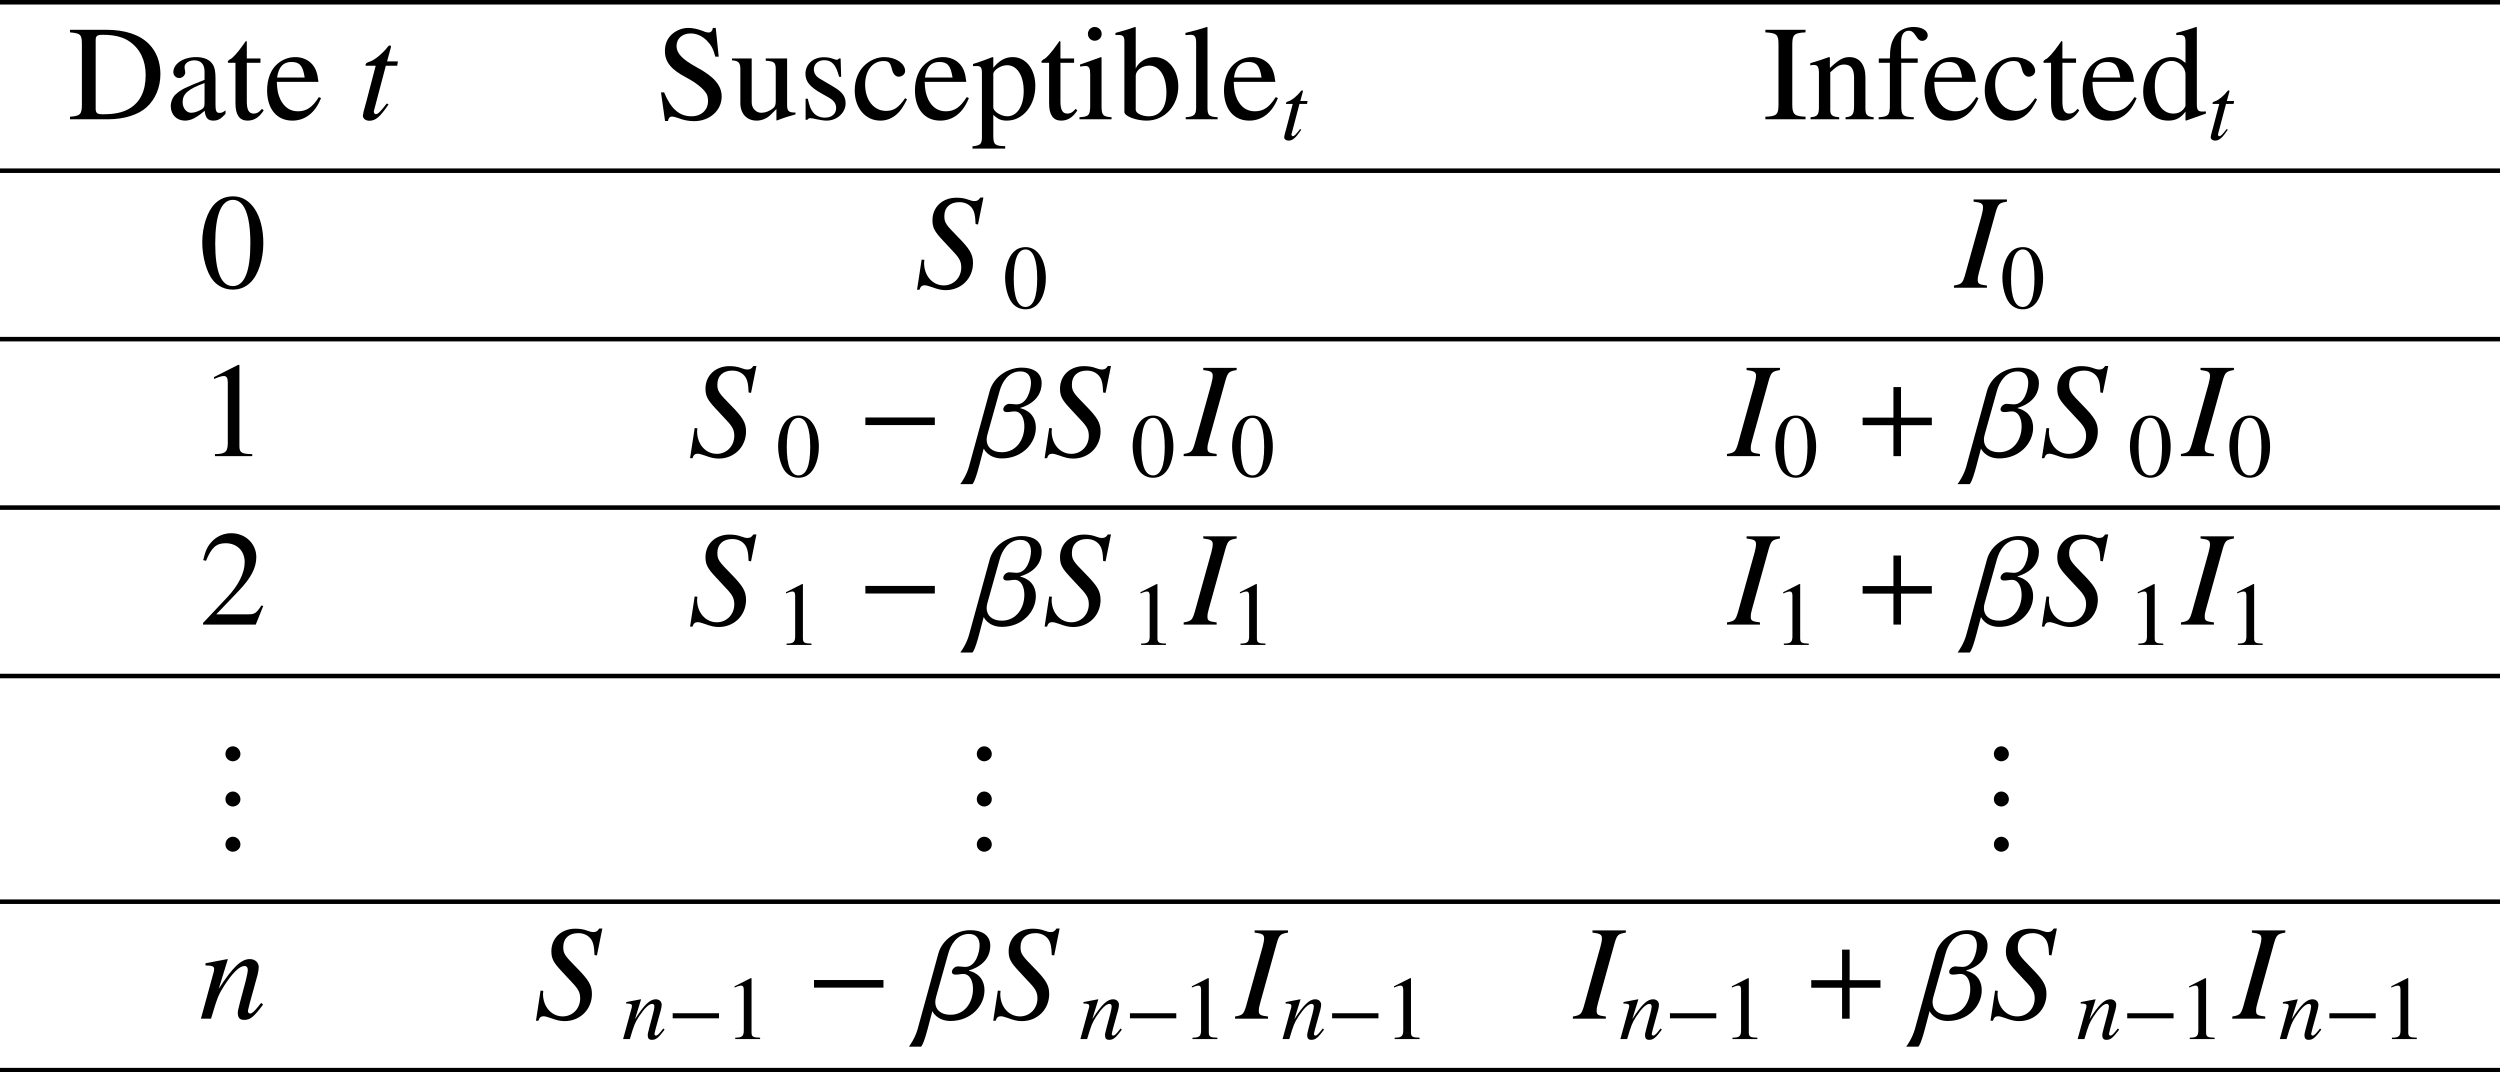 <?xml version='1.0' encoding='UTF-8'?>
<!-- This file was generated by dvisvgm 2.9.1 -->
<svg version='1.1' xmlns='http://www.w3.org/2000/svg' xmlns:xlink='http://www.w3.org/1999/xlink' width='220.32pt' height='94.508pt' viewBox='0 60.424 220.32 94.508'>
<defs>
<path id='g1-48' d='M3.025-8.052C2.37-8.052 1.87-7.849 1.429-7.432C.738-6.765 .286-5.395 .286-4.002C.286-2.704 .679-1.31 1.239-.643C1.679-.119 2.287 .167 2.978 .167C3.585 .167 4.097-.036 4.526-.453C5.217-1.108 5.669-2.489 5.669-3.93C5.669-6.372 4.586-8.052 3.025-8.052ZM2.99-7.742C3.99-7.742 4.526-6.396 4.526-3.907S4.002-.143 2.978-.143S1.429-1.417 1.429-3.895C1.429-6.42 1.965-7.742 2.99-7.742Z'/>
<path id='g1-49' d='M3.466-8.052L1.322-6.968V-6.801C1.465-6.86 1.596-6.908 1.644-6.932C1.858-7.015 2.061-7.063 2.18-7.063C2.43-7.063 2.537-6.884 2.537-6.503V-1.108C2.537-.715 2.442-.441 2.251-.333C2.072-.226 1.906-.191 1.405-.179V0H4.693V-.179C3.752-.191 3.561-.31 3.561-.881V-8.028L3.466-8.052Z'/>
<path id='g1-50' d='M5.657-1.632L5.503-1.691C5.062-1.012 4.907-.905 4.371-.905H1.525L3.526-3.001C4.586-4.109 5.05-5.014 5.05-5.943C5.05-7.134 4.085-8.052 2.847-8.052C2.192-8.052 1.572-7.789 1.131-7.313C.75-6.908 .572-6.527 .369-5.681L.619-5.622C1.096-6.789 1.525-7.17 2.346-7.17C3.347-7.17 4.026-6.491 4.026-5.491C4.026-4.562 3.478-3.454 2.477-2.394L.357-.143V0H5.002L5.657-1.632Z'/>
<path id='g1-68' d='M1.239-1.298C1.239-.441 1.096-.286 .191-.226V0H3.573C4.955 0 6.205-.393 6.944-1.06C7.718-1.763 8.159-2.823 8.159-3.978C8.159-5.05 7.801-5.979 7.146-6.634C6.336-7.456 5.038-7.885 3.406-7.885H.191V-7.658C1.131-7.575 1.239-7.468 1.239-6.587V-1.298ZM2.454-6.98C2.454-7.349 2.585-7.444 3.073-7.444C4.097-7.444 4.871-7.253 5.443-6.849C6.372-6.205 6.86-5.181 6.86-3.895C6.86-2.489 6.372-1.489 5.407-.929C4.8-.584 4.109-.441 3.073-.441C2.596-.441 2.454-.548 2.454-.929V-6.98Z'/>
<path id='g1-73' d='M1.37-1.298C1.37-.405 1.215-.262 .214-.226V0H3.752V-.226C2.775-.262 2.585-.429 2.585-1.298V-6.587C2.585-7.456 2.751-7.611 3.752-7.658V-7.885H.214V-7.658C1.227-7.599 1.37-7.468 1.37-6.587V-1.298Z'/>
<path id='g1-83' d='M5.324-8.052H5.074C5.026-7.778 4.895-7.647 4.693-7.647C4.574-7.647 4.371-7.694 4.169-7.789C3.728-7.956 3.287-8.052 2.906-8.052C2.394-8.052 1.87-7.849 1.477-7.504C1.06-7.134 .846-6.634 .846-6.015C.846-5.062 1.37-4.395 2.704-3.692C3.561-3.24 4.181-2.751 4.478-2.299C4.586-2.144 4.645-1.894 4.645-1.608C4.645-.81 4.05-.262 3.18-.262C2.12-.262 1.37-.917 .774-2.37H.5L.858 .155H1.12C1.131-.071 1.274-.238 1.453-.238C1.584-.238 1.787-.191 2.013-.107C2.465 .071 2.942 .167 3.418 .167C4.788 .167 5.848-.774 5.848-2.001C5.848-2.978 5.193-3.752 3.621-4.597C2.37-5.288 1.87-5.812 1.87-6.455C1.87-7.111 2.37-7.563 3.109-7.563C3.645-7.563 4.145-7.337 4.562-6.908C4.931-6.527 5.098-6.217 5.288-5.515H5.586L5.324-8.052Z'/>
<path id='g1-97' d='M5.264-.786C5.062-.619 4.919-.56 4.74-.56C4.466-.56 4.383-.727 4.383-1.251V-3.573C4.383-4.192 4.324-4.538 4.145-4.824C3.883-5.253 3.371-5.479 2.668-5.479C1.548-5.479 .667-4.895 .667-4.145C.667-3.871 .905-3.633 1.179-3.633C1.465-3.633 1.715-3.871 1.715-4.133C1.715-4.181 1.703-4.24 1.691-4.324C1.667-4.431 1.656-4.526 1.656-4.609C1.656-4.931 2.037-5.193 2.513-5.193C3.097-5.193 3.418-4.848 3.418-4.204V-3.478C1.584-2.739 1.382-2.644 .869-2.192C.607-1.953 .441-1.548 .441-1.155C.441-.405 .965 .119 1.691 .119C2.215 .119 2.704-.131 3.43-.75C3.49-.131 3.704 .119 4.192 .119C4.597 .119 4.848-.024 5.264-.476V-.786ZM3.418-1.465C3.418-1.096 3.359-.989 3.109-.846C2.823-.679 2.489-.572 2.239-.572C1.822-.572 1.489-.977 1.489-1.489V-1.536C1.489-2.239 1.977-2.668 3.418-3.192V-1.465Z'/>
<path id='g1-98' d='M1.822-8.111L1.763-8.135C1.263-7.956 .941-7.861 .381-7.706L.036-7.611V-7.42C.107-7.432 .155-7.432 .238-7.432C.715-7.432 .822-7.325 .822-6.825V-.643C.822-.274 1.834 .119 2.787 .119C4.359 .119 5.574-1.191 5.574-2.894C5.574-4.359 4.669-5.479 3.478-5.479C2.751-5.479 2.061-5.05 1.822-4.466V-8.111ZM1.822-3.835C1.822-4.3 2.382-4.728 3.001-4.728C3.93-4.728 4.526-3.799 4.526-2.346C4.526-1.024 3.954-.262 2.978-.262C2.358-.262 1.822-.536 1.822-.834V-3.835Z'/>
<path id='g1-99' d='M4.74-1.858C4.169-1.024 3.74-.738 3.061-.738C1.977-.738 1.215-1.691 1.215-3.061C1.215-4.288 1.87-5.133 2.835-5.133C3.263-5.133 3.418-5.002 3.537-4.562L3.609-4.3C3.704-3.966 3.919-3.752 4.169-3.752C4.478-3.752 4.74-3.978 4.74-4.252C4.74-4.919 3.907-5.479 2.906-5.479C2.323-5.479 1.715-5.241 1.227-4.812C.631-4.288 .298-3.478 .298-2.537C.298-.989 1.239 .119 2.561 .119C3.097 .119 3.573-.071 4.002-.441C4.324-.727 4.55-1.048 4.907-1.751L4.74-1.858Z'/>
<path id='g1-100' d='M4.097 .119L5.848-.5V-.691C5.634-.679 5.61-.679 5.574-.679C5.145-.679 5.05-.81 5.05-1.358V-8.111L4.991-8.135C4.419-7.932 4.002-7.813 3.24-7.611V-7.42C3.335-7.432 3.406-7.432 3.502-7.432C3.942-7.432 4.05-7.313 4.05-6.825V-4.967C3.597-5.348 3.275-5.479 2.799-5.479C1.429-5.479 .322-4.133 .322-2.442C.322-.917 1.215 .119 2.525 .119C3.192 .119 3.645-.119 4.05-.679V.083L4.097 .119ZM4.05-1.215C4.05-1.131 3.966-.989 3.847-.858C3.633-.619 3.335-.5 2.99-.5C2.001-.5 1.346-1.453 1.346-2.918C1.346-4.264 1.93-5.145 2.835-5.145C3.466-5.145 4.05-4.586 4.05-3.954V-1.215Z'/>
<path id='g1-101' d='M4.859-1.953C4.288-1.048 3.776-.703 3.013-.703C2.334-.703 1.822-1.048 1.477-1.727C1.263-2.18 1.179-2.573 1.155-3.299H4.824C4.728-4.073 4.609-4.419 4.312-4.8C3.954-5.229 3.406-5.479 2.787-5.479C2.192-5.479 1.632-5.264 1.179-4.859C.619-4.371 .298-3.526 .298-2.549C.298-.905 1.155 .119 2.525 .119C3.657 .119 4.55-.584 5.05-1.87L4.859-1.953ZM1.179-3.68C1.31-4.609 1.715-5.05 2.442-5.05S3.454-4.717 3.609-3.68H1.179Z'/>
<path id='g1-102' d='M3.68-5.36H2.215V-6.741C2.215-7.432 2.442-7.801 2.894-7.801C3.144-7.801 3.311-7.682 3.526-7.337C3.716-7.027 3.859-6.908 4.061-6.908C4.335-6.908 4.562-7.122 4.562-7.396C4.562-7.825 4.038-8.135 3.323-8.135C2.585-8.135 1.953-7.813 1.644-7.265C1.334-6.741 1.239-6.313 1.227-5.36H.25V-4.979H1.227V-1.239C1.227-.369 1.096-.226 .238-.179V0H3.335V-.179C2.358-.214 2.227-.345 2.227-1.239V-4.979H3.68V-5.36Z'/>
<path id='g1-105' d='M2.084-5.479L.238-4.824V-4.645L.333-4.657C.476-4.681 .631-4.693 .738-4.693C1.024-4.693 1.131-4.502 1.131-3.978V-1.215C1.131-.357 1.012-.226 .191-.179V0H3.013V-.179C2.227-.238 2.132-.357 2.132-1.215V-5.443L2.084-5.479ZM1.525-8.135C1.203-8.135 .929-7.861 .929-7.527S1.191-6.92 1.525-6.92C1.87-6.92 2.144-7.182 2.144-7.527C2.144-7.861 1.87-8.135 1.525-8.135Z'/>
<path id='g1-108' d='M.226-7.42H.298C.429-7.432 .572-7.444 .667-7.444C1.048-7.444 1.167-7.277 1.167-6.718V-1.036C1.167-.393 1-.238 .25-.179V0H3.061V-.179C2.311-.226 2.168-.345 2.168-1V-8.111L2.12-8.135C1.501-7.932 1.048-7.813 .226-7.611V-7.42Z'/>
<path id='g1-110' d='M.191-4.74C.262-4.776 .381-4.788 .512-4.788C.846-4.788 .953-4.609 .953-4.026V-1.072C.953-.393 .822-.226 .214-.179V0H2.739V-.179C2.132-.226 1.953-.369 1.953-.798V-4.145C2.525-4.681 2.787-4.824 3.18-4.824C3.764-4.824 4.05-4.455 4.05-3.668V-1.179C4.05-.429 3.895-.226 3.299-.179V0H5.777V-.179C5.193-.238 5.05-.381 5.05-.965V-3.692C5.05-4.812 4.526-5.479 3.645-5.479C3.097-5.479 2.728-5.276 1.918-4.514V-5.455L1.834-5.479C1.251-5.264 .846-5.133 .191-4.943V-4.74Z'/>
<path id='g1-112' d='M.107-4.681C.214-4.693 .298-4.693 .405-4.693C.81-4.693 .893-4.574 .893-4.014V1.56C.893 2.18 .762 2.311 .06 2.382V2.585H2.942V2.37C2.049 2.358 1.894 2.227 1.894 1.477V-.393C2.311 0 2.596 .119 3.097 .119C4.502 .119 5.598-1.215 5.598-2.942C5.598-4.419 4.764-5.479 3.609-5.479C2.942-5.479 2.418-5.181 1.894-4.538V-5.455L1.822-5.479C1.179-5.229 .762-5.074 .107-4.871V-4.681ZM1.894-3.978C1.894-4.335 2.561-4.764 3.109-4.764C3.99-4.764 4.574-3.859 4.574-2.477C4.574-1.155 3.99-.262 3.132-.262C2.573-.262 1.894-.691 1.894-1.048V-3.978Z'/>
<path id='g1-115' d='M3.752-3.74L3.704-5.36H3.573L3.549-5.336C3.442-5.253 3.43-5.241 3.383-5.241C3.311-5.241 3.192-5.264 3.061-5.324C2.799-5.419 2.537-5.467 2.227-5.467C1.286-5.467 .607-4.859 .607-4.002C.607-3.335 .989-2.859 2.001-2.287L2.692-1.894C3.109-1.656 3.311-1.37 3.311-1C3.311-.476 2.93-.143 2.323-.143C1.918-.143 1.548-.298 1.322-.56C1.072-.858 .965-1.131 .81-1.81H.619V.048H.774C.858-.071 .905-.095 1.048-.095C1.155-.095 1.322-.071 1.596 0C1.93 .071 2.251 .119 2.465 .119C3.383 .119 4.145-.572 4.145-1.405C4.145-2.001 3.859-2.394 3.144-2.823L1.858-3.585C1.525-3.776 1.346-4.073 1.346-4.395C1.346-4.871 1.715-5.205 2.263-5.205C2.942-5.205 3.299-4.8 3.573-3.74H3.752Z'/>
<path id='g1-116' d='M3.037-5.36H1.834V-6.741C1.834-6.86 1.822-6.896 1.751-6.896C1.667-6.789 1.596-6.682 1.513-6.563C1.06-5.908 .548-5.336 .357-5.288C.226-5.205 .155-5.122 .155-5.062C.155-5.026 .167-5.002 .202-4.979H.834V-1.394C.834-.393 1.191 .119 1.894 .119C2.477 .119 2.93-.167 3.323-.786L3.168-.917C2.918-.619 2.716-.5 2.454-.5C2.013-.5 1.834-.822 1.834-1.572V-4.979H3.037V-5.36Z'/>
<path id='g1-117' d='M5.705-.596H5.646C5.098-.596 4.967-.727 4.967-1.274V-5.36H3.085V-5.157C3.823-5.122 3.966-5.002 3.966-4.407V-1.608C3.966-1.274 3.907-1.108 3.74-.977C3.418-.715 3.049-.572 2.692-.572C2.227-.572 1.846-.977 1.846-1.477V-5.36H.107V-5.193C.679-5.157 .846-4.979 .846-4.431V-1.429C.846-.488 1.417 .119 2.287 .119C2.728 .119 3.192-.071 3.514-.393L4.026-.905V.083L4.073 .107C4.669-.131 5.098-.262 5.705-.429V-.596Z'/>
<path id='g12-12' d='M6.015-6.432C6.015-7.373 5.253-7.801 4.264-7.801C3.001-7.801 1.775-6.956 1.441-5.753L-.381 .893C-.584 1.644-1.036 2.311-1.155 2.465H-.095C-.083 2.465 .107 2.37 .5 .881L.905-.655H.917C.917-.643 1.31 .202 2.513 .202C4.3 .202 5.503-1.131 5.503-2.501C5.503-3.99 4.157-4.216 4.145-4.216V-4.264C4.157-4.264 6.015-4.693 6.015-6.432ZM5.074-6.455C5.074-5.908 4.764-4.562 3.811-4.562C3.561-4.562 3.371-4.609 3.18-4.609C2.859-4.609 2.632-4.335 2.632-4.121C2.632-3.99 2.728-3.883 2.942-3.883C3.275-3.883 3.359-3.942 3.633-3.942C4.228-3.942 4.49-3.299 4.49-2.632C4.49-1.441 3.776-.345 2.501-.345C1.691-.345 1.167-.762 1.167-1.453C1.167-1.596 1.191-1.751 1.239-1.918L2.311-5.741C2.525-6.515 3.073-7.468 4.145-7.468C4.824-7.468 5.074-7.003 5.074-6.455Z'/>
<path id='g12-58' d='M2.156-.512C2.156-.881 1.846-1.191 1.489-1.191S.834-.893 .834-.512C.834-.06 1.239 .131 1.489 .131S2.156-.071 2.156-.512Z'/>
<use id='g35-0' xlink:href='#g10-0' transform='scale(.667)'/>
<use id='g40-48' xlink:href='#g1-48' transform='scale(.667)'/>
<use id='g40-49' xlink:href='#g1-49' transform='scale(.667)'/>
<use id='g38-110' xlink:href='#g13-110' transform='scale(.667)'/>
<use id='g38-116' xlink:href='#g13-116' transform='scale(.667)'/>
<path id='g16-43' d='M6.837-2.728V-3.394H4.121V-6.086H3.454V-3.394H.738V-2.728H3.454V0H4.121V-2.728H6.837Z'/>
<path id='g10-0' d='M6.862-2.738V-3.407H.741V-2.738H6.862Z'/>
<path id='g13-73' d='M-.095 0H2.811V-.191C2.132-.274 2.001-.345 2.001-.679C2.001-.905 2.025-1.048 2.132-1.429L3.597-6.706C3.811-7.396 3.895-7.468 4.574-7.587V-7.778H1.632V-7.587C2.323-7.504 2.465-7.408 2.465-7.075C2.465-6.908 2.418-6.634 2.334-6.336L.869-1.072C.655-.381 .572-.31-.095-.191V0Z'/>
<path id='g13-83' d='M5.574-5.574L6.051-7.944H5.777C5.61-7.694 5.503-7.635 5.241-7.635C5.098-7.635 4.967-7.67 4.693-7.766C4.431-7.873 4.05-7.932 3.68-7.932C2.442-7.932 1.56-7.111 1.56-5.943C1.56-5.3 1.739-4.955 2.454-4.192C2.561-4.085 2.716-3.919 2.918-3.692C3.132-3.466 3.299-3.287 3.383-3.192C3.942-2.608 4.097-2.299 4.097-1.787C4.097-.893 3.43-.202 2.561-.202C1.572-.202 .822-1.048 .822-2.18C.822-2.275 .834-2.37 .846-2.454L.607-2.477L.202 .179H.417C.5-.095 .631-.214 .869-.214C1-.214 1.179-.167 1.489-.06C2.037 .143 2.358 .214 2.728 .214C4.097 .214 5.133-.822 5.133-2.168C5.133-2.942 4.859-3.406 3.788-4.49S2.608-5.741 2.608-6.324C2.608-7.075 3.109-7.539 3.919-7.539C4.359-7.539 4.728-7.385 4.979-7.099C5.241-6.801 5.336-6.396 5.36-5.61L5.574-5.574Z'/>
<path id='g13-110' d='M5.479-1.394L5.229-1.084C4.883-.643 4.669-.453 4.502-.453C4.407-.453 4.312-.548 4.312-.643C4.312-.727 4.312-.727 4.478-1.394L5.157-3.847C5.217-4.097 5.264-4.359 5.264-4.526C5.264-4.955 4.943-5.253 4.478-5.253C3.716-5.253 2.966-4.538 1.739-2.632L2.537-5.229L2.501-5.253C1.858-5.122 1.608-5.074 .572-4.883V-4.693C1.179-4.681 1.334-4.609 1.334-4.371C1.334-4.3 1.322-4.228 1.31-4.169L.167 0H1.06C1.62-1.882 1.727-2.144 2.251-2.954C2.966-4.05 3.573-4.645 4.014-4.645C4.192-4.645 4.3-4.514 4.3-4.3C4.3-4.157 4.228-3.764 4.133-3.394L3.609-1.429C3.454-.822 3.418-.655 3.418-.536C3.418-.083 3.585 .107 3.978 .107C4.514 .107 4.824-.143 5.646-1.239L5.479-1.394Z'/>
<path id='g13-116' d='M3.526-5.098H2.573L2.906-6.324C2.918-6.348 2.918-6.372 2.918-6.384C2.918-6.467 2.882-6.503 2.823-6.503C2.751-6.503 2.716-6.491 2.644-6.396C2.18-5.789 1.441-5.193 1.06-5.086C.762-4.991 .679-4.919 .679-4.788C.679-4.776 .679-4.752 .691-4.717H1.572L.715-1.441C.691-1.334 .679-1.298 .643-1.191C.536-.834 .441-.417 .441-.322C.441-.06 .691 .131 1.012 .131C1.56 .131 1.953-.202 2.704-1.31L2.549-1.394C1.965-.643 1.775-.453 1.584-.453C1.477-.453 1.405-.548 1.405-.691C1.405-.703 1.405-.715 1.417-.75L2.465-4.717H3.466L3.526-5.098Z'/>
<use id='g73-48' xlink:href='#g1-48'/>
<use id='g73-49' xlink:href='#g1-49'/>
<use id='g73-50' xlink:href='#g1-50'/>
<use id='g73-68' xlink:href='#g1-68'/>
<use id='g73-73' xlink:href='#g1-73'/>
<use id='g73-83' xlink:href='#g1-83'/>
<use id='g73-97' xlink:href='#g1-97'/>
<use id='g73-98' xlink:href='#g1-98'/>
<use id='g73-99' xlink:href='#g1-99'/>
<use id='g73-100' xlink:href='#g1-100'/>
<use id='g73-101' xlink:href='#g1-101'/>
<use id='g73-102' xlink:href='#g1-102'/>
<use id='g73-105' xlink:href='#g1-105'/>
<use id='g73-108' xlink:href='#g1-108'/>
<use id='g73-110' xlink:href='#g1-110'/>
<use id='g73-112' xlink:href='#g1-112'/>
<use id='g73-115' xlink:href='#g1-115'/>
<use id='g73-116' xlink:href='#g1-116'/>
<use id='g73-117' xlink:href='#g1-117'/>
</defs>
<g id='page1'>
<rect x='0' y='60.424' height='.399' width='220.32'/>
<use x='5.978' y='70.935' xlink:href='#g73-68'/>
<use x='14.609' y='70.935' xlink:href='#g73-97'/>
<use x='19.917' y='70.935' xlink:href='#g73-116'/>
<use x='23.241' y='70.935' xlink:href='#g73-101'/>
<use x='31.538' y='70.935' xlink:href='#g13-116'/>
<use x='57.752' y='70.935' xlink:href='#g73-83'/>
<use x='64.399' y='70.935' xlink:href='#g73-117'/>
<use x='70.377' y='70.935' xlink:href='#g73-115'/>
<use x='75.027' y='70.935' xlink:href='#g73-99'/>
<use x='80.335' y='70.935' xlink:href='#g73-101'/>
<use x='85.643' y='70.935' xlink:href='#g73-112'/>
<use x='91.621' y='70.935' xlink:href='#g73-116'/>
<use x='94.945' y='70.935' xlink:href='#g73-105'/>
<use x='98.268' y='70.935' xlink:href='#g73-98'/>
<use x='104.246' y='70.935' xlink:href='#g73-108'/>
<use x='107.569' y='70.935' xlink:href='#g73-101'/>
<use x='112.877' y='72.728' xlink:href='#g38-116'/>
<use x='155.365' y='70.935' xlink:href='#g73-73'/>
<use x='159.346' y='70.935' xlink:href='#g73-110'/>
<use x='165.324' y='70.935' xlink:href='#g73-102'/>
<use x='169.305' y='70.935' xlink:href='#g73-101'/>
<use x='174.613' y='70.935' xlink:href='#g73-99'/>
<use x='179.921' y='70.935' xlink:href='#g73-116'/>
<use x='183.245' y='70.935' xlink:href='#g73-101'/>
<use x='188.553' y='70.935' xlink:href='#g73-100'/>
<use x='194.53' y='72.728' xlink:href='#g38-116'/>
<rect x='0' y='75.268' height='.399' width='220.32'/>
<use x='17.538' y='85.779' xlink:href='#g73-48'/>
<use x='80.616' y='85.779' xlink:href='#g13-83'/>
<use x='88.387' y='87.572' xlink:href='#g40-48'/>
<use x='172.294' y='85.779' xlink:href='#g13-73'/>
<use x='176.275' y='87.572' xlink:href='#g40-48'/>
<rect x='0' y='90.113' height='.399' width='220.32'/>
<use x='17.538' y='100.623' xlink:href='#g73-49'/>
<use x='60.613' y='100.623' xlink:href='#g13-83'/>
<use x='68.384' y='102.416' xlink:href='#g40-48'/>
<use x='75.523' y='100.623' xlink:href='#g10-0'/>
<use x='85.784' y='100.623' xlink:href='#g12-12'/>
<use x='91.857' y='100.623' xlink:href='#g13-83'/>
<use x='99.628' y='102.416' xlink:href='#g40-48'/>
<use x='104.41' y='100.623' xlink:href='#g13-73'/>
<use x='108.391' y='102.416' xlink:href='#g40-48'/>
<use x='152.29' y='100.623' xlink:href='#g13-73'/>
<use x='156.271' y='102.416' xlink:href='#g40-48'/>
<use x='163.411' y='100.623' xlink:href='#g16-43'/>
<use x='173.671' y='100.623' xlink:href='#g12-12'/>
<use x='179.744' y='100.623' xlink:href='#g13-83'/>
<use x='187.515' y='102.416' xlink:href='#g40-48'/>
<use x='192.297' y='100.623' xlink:href='#g13-73'/>
<use x='196.278' y='102.416' xlink:href='#g40-48'/>
<rect x='0' y='104.957' height='.399' width='220.32'/>
<use x='17.538' y='115.467' xlink:href='#g73-50'/>
<use x='60.613' y='115.467' xlink:href='#g13-83'/>
<use x='68.384' y='117.261' xlink:href='#g40-49'/>
<use x='75.523' y='115.467' xlink:href='#g10-0'/>
<use x='85.784' y='115.467' xlink:href='#g12-12'/>
<use x='91.857' y='115.467' xlink:href='#g13-83'/>
<use x='99.628' y='117.261' xlink:href='#g40-49'/>
<use x='104.41' y='115.467' xlink:href='#g13-73'/>
<use x='108.391' y='117.261' xlink:href='#g40-49'/>
<use x='152.29' y='115.467' xlink:href='#g13-73'/>
<use x='156.271' y='117.261' xlink:href='#g40-49'/>
<use x='163.411' y='115.467' xlink:href='#g16-43'/>
<use x='173.671' y='115.467' xlink:href='#g12-12'/>
<use x='179.744' y='115.467' xlink:href='#g13-83'/>
<use x='187.515' y='117.261' xlink:href='#g40-49'/>
<use x='192.297' y='115.467' xlink:href='#g13-73'/>
<use x='196.278' y='117.261' xlink:href='#g40-49'/>
<rect x='0' y='119.801' height='.399' width='220.32'/>
<use x='19.033' y='127.385' xlink:href='#g12-58'/>
<use x='19.033' y='131.37' xlink:href='#g12-58'/>
<use x='19.033' y='135.355' xlink:href='#g12-58'/>
<use x='85.249' y='127.385' xlink:href='#g12-58'/>
<use x='85.249' y='131.37' xlink:href='#g12-58'/>
<use x='85.249' y='135.355' xlink:href='#g12-58'/>
<use x='174.882' y='127.385' xlink:href='#g12-58'/>
<use x='174.882' y='131.37' xlink:href='#g12-58'/>
<use x='174.882' y='135.355' xlink:href='#g12-58'/>
<rect x='0' y='139.689' height='.399' width='220.32'/>
<use x='17.538' y='150.199' xlink:href='#g13-110'/>
<use x='47.032' y='150.199' xlink:href='#g13-83'/>
<use x='54.802' y='151.992' xlink:href='#g38-110'/>
<use x='58.788' y='151.992' xlink:href='#g35-0'/>
<use x='63.857' y='151.992' xlink:href='#g40-49'/>
<use x='70.996' y='150.199' xlink:href='#g10-0'/>
<use x='81.257' y='150.199' xlink:href='#g12-12'/>
<use x='87.33' y='150.199' xlink:href='#g13-83'/>
<use x='95.101' y='151.992' xlink:href='#g38-110'/>
<use x='99.086' y='151.992' xlink:href='#g35-0'/>
<use x='104.155' y='151.992' xlink:href='#g40-49'/>
<use x='108.937' y='150.199' xlink:href='#g13-73'/>
<use x='112.918' y='151.992' xlink:href='#g38-110'/>
<use x='116.903' y='151.992' xlink:href='#g35-0'/>
<use x='121.972' y='151.992' xlink:href='#g40-49'/>
<use x='138.709' y='150.199' xlink:href='#g13-73'/>
<use x='142.69' y='151.992' xlink:href='#g38-110'/>
<use x='146.675' y='151.992' xlink:href='#g35-0'/>
<use x='151.744' y='151.992' xlink:href='#g40-49'/>
<use x='158.884' y='150.199' xlink:href='#g16-43'/>
<use x='169.144' y='150.199' xlink:href='#g12-12'/>
<use x='175.217' y='150.199' xlink:href='#g13-83'/>
<use x='182.988' y='151.992' xlink:href='#g38-110'/>
<use x='186.973' y='151.992' xlink:href='#g35-0'/>
<use x='192.042' y='151.992' xlink:href='#g40-49'/>
<use x='196.824' y='150.199' xlink:href='#g13-73'/>
<use x='200.805' y='151.992' xlink:href='#g38-110'/>
<use x='204.79' y='151.992' xlink:href='#g35-0'/>
<use x='209.859' y='151.992' xlink:href='#g40-49'/>
<rect x='0' y='154.533' height='.399' width='220.32'/>
</g>
</svg>